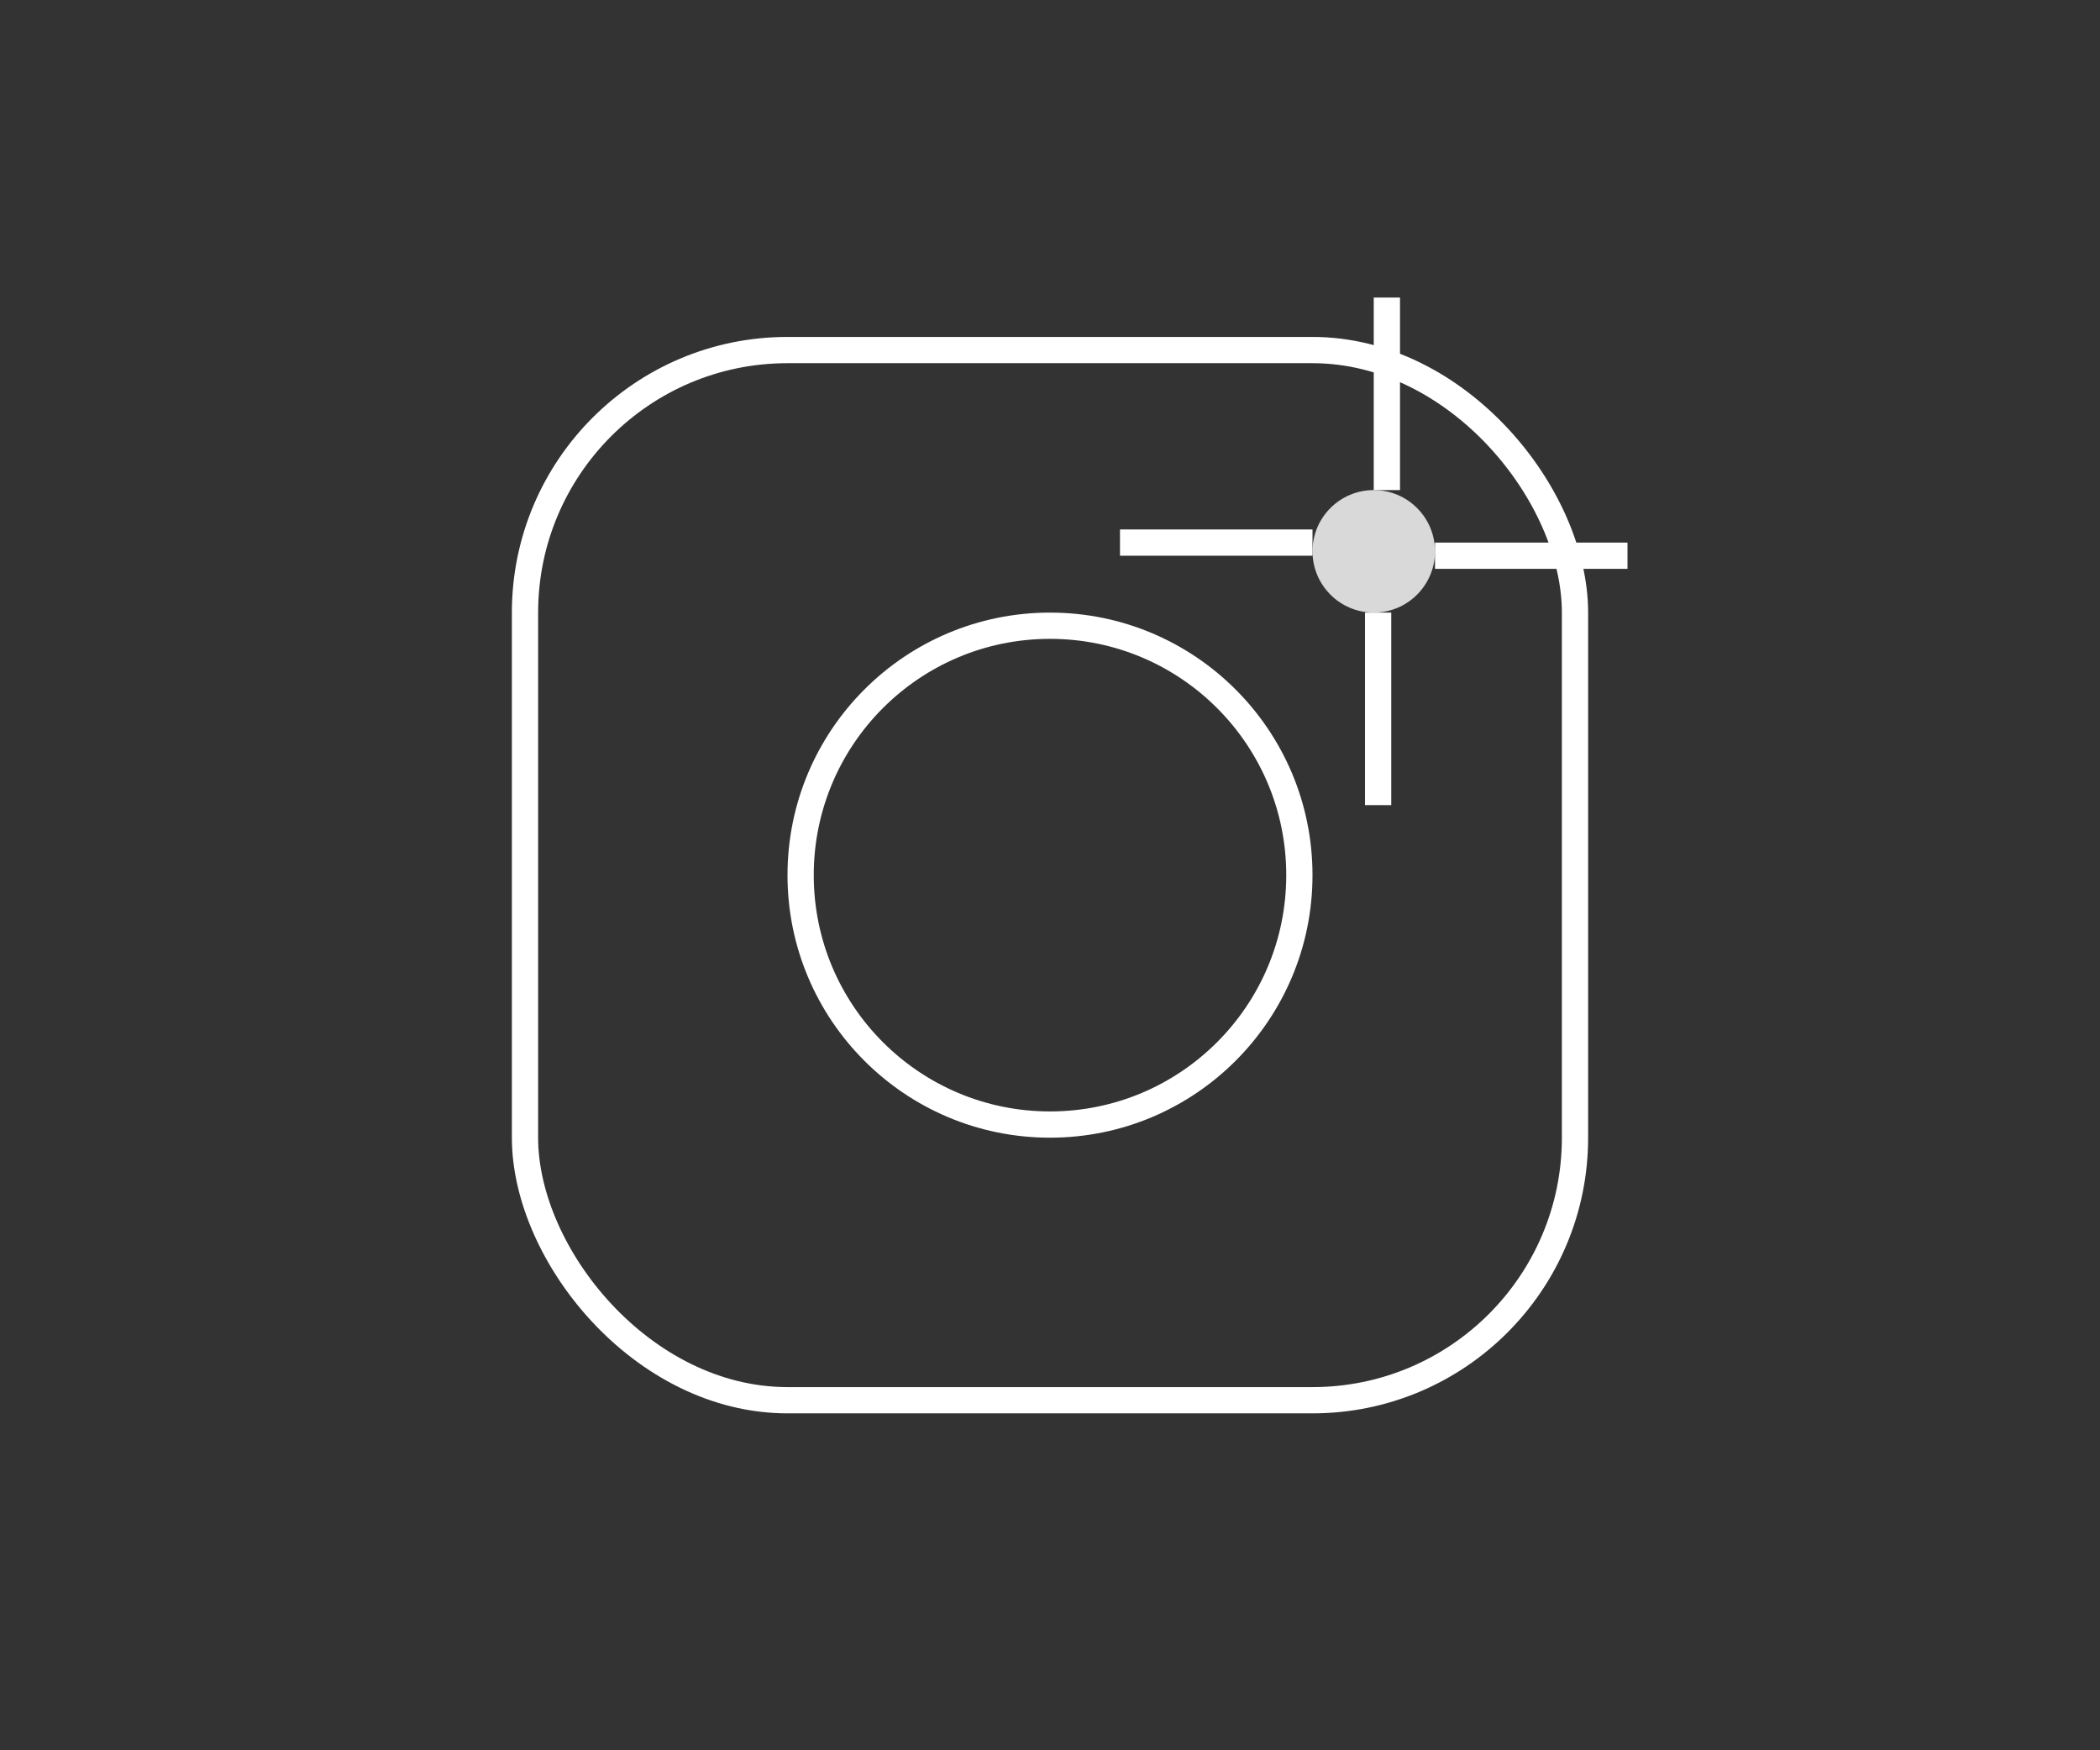 <svg width="120" height="100" viewBox="0 0 120 100" fill="none" xmlns="http://www.w3.org/2000/svg">
<rect x="0" y="0" width="120" height="100" fill="#333333" stroke="none"/>
<g id="Frame 1">
<g id="square-and-circle">
<rect id="square" x="30" y="20" width="60" height="60" rx="15" stroke="white" stroke-width="1.5" stroke-linecap="round"/>
<circle id="circle" cx="60" cy="50" r="14.25" stroke="white" stroke-width="1.5"/>
</g>
<circle id="dot" cx="78.5" cy="31.5" r="3.5" fill="#D9D9D9"/>
<line id="top" x1="79.25" y1="28" x2="79.25" y2="17" stroke="white" stroke-width="1.5"/>
<line id="right" x1="93" y1="31.75" x2="82" y2="31.75" stroke="white" stroke-width="1.5"/>
<path id="left" d="M64 31L75 31" stroke="white" stroke-width="1.5"/>
<line id="bottom" x1="78.75" y1="35" x2="78.75" y2="46" stroke="white" stroke-width="1.5"/>
</g>
</svg>
